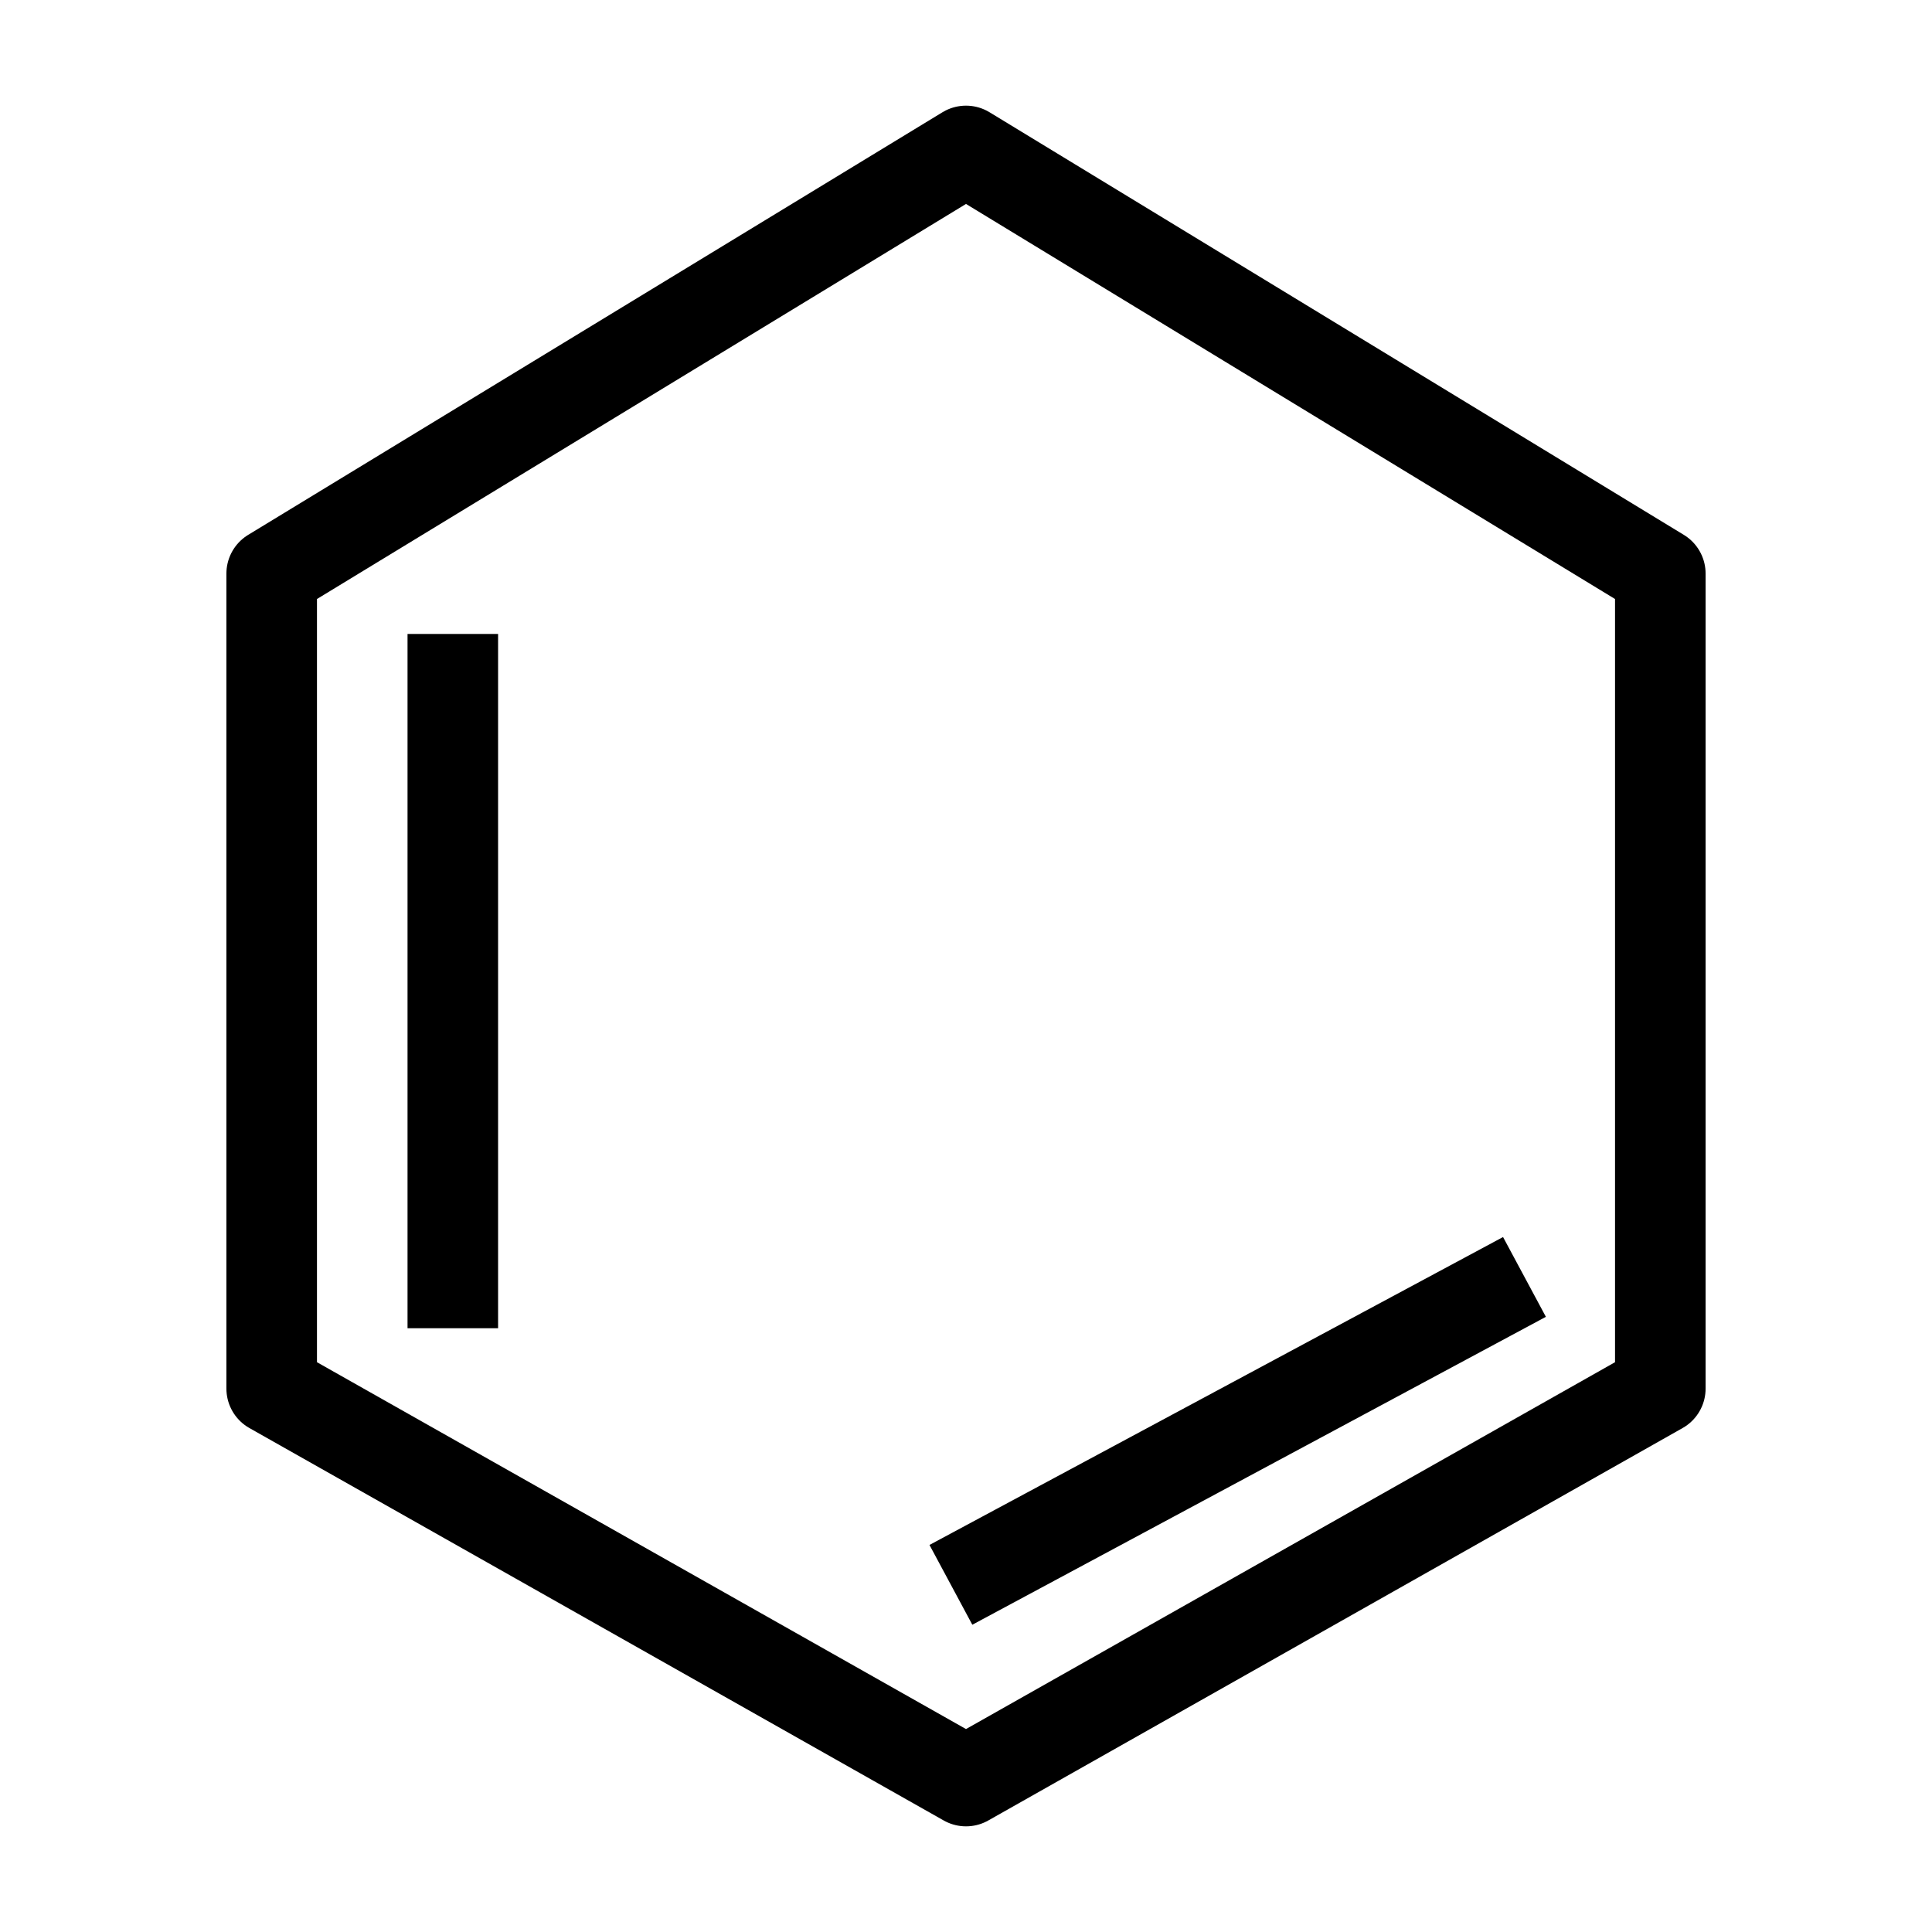 <?xml version="1.0" encoding="utf-8"?>
<!-- Copyright 2016 by http://peruselab.com/,created by Saran Kumar -->
<svg width="64" height="64" xmlns="http://www.w3.org/2000/svg" version="1.1"
	style="stroke:black;stroke-width:3;fill:none;stroke-linejoin:round">
	<polygon points="32,5 55,19 55,46 32,59 9,46 9,19" />
	<line x1="15" y1="21" x2="15" y2="44" />
	<line x1="31.5" y1="52.5" x2="50.5" y2="42.3" />
</svg>